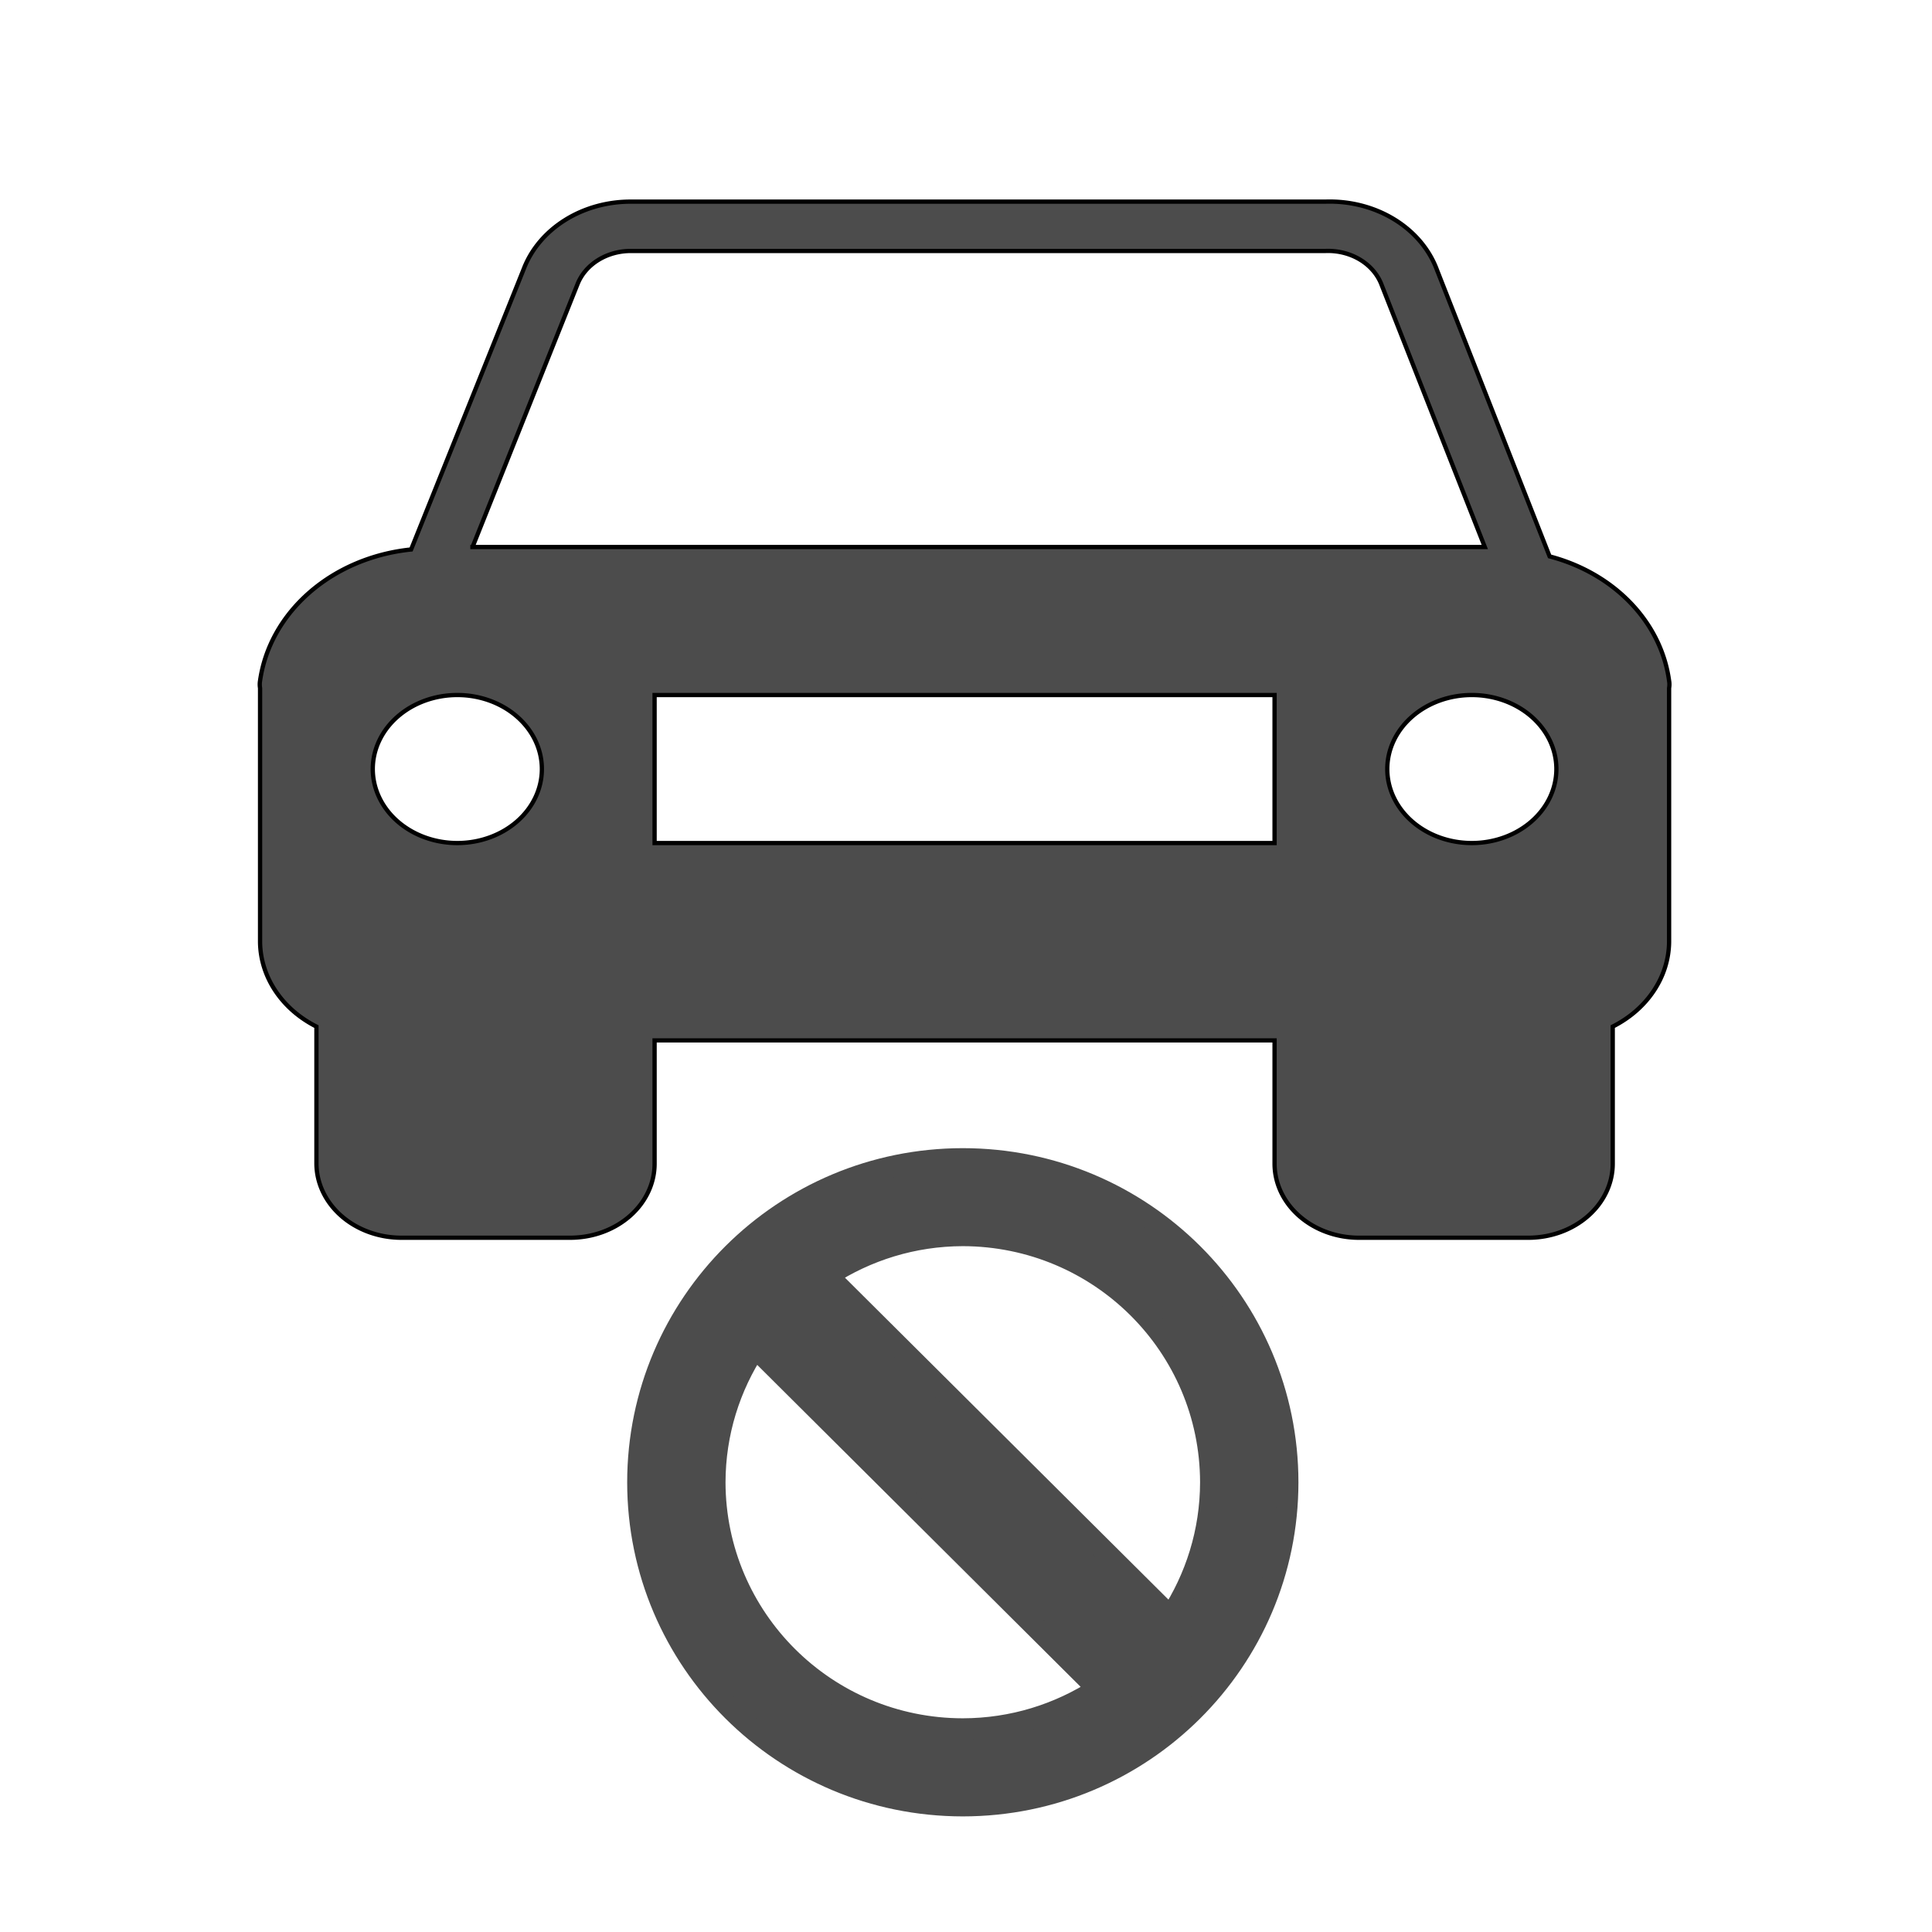 <svg xmlns="http://www.w3.org/2000/svg" width="452.267" height="452.267" style=""><rect id="backgroundrect" width="100%" height="100%" x="0" y="0" fill="none" stroke="none"/>
 <g style="">
  <title>background</title>
  <rect x="-1" y="-1" width="228.133" height="228.133" id="canvas_background" fill="none"/>
 </g>

 <g style="" class="currentLayer">
  <title>Layer 1</title>
  <g id="svg_5"/>
  <g id="svg_6"/>
  <g id="svg_7"/>
  <g id="svg_8"/>
  <g id="svg_9"/>
  <g id="svg_10"/>
  <g id="svg_11"/>
  <g id="svg_12"/>
  <g id="svg_13"/>
  <g id="svg_14"/>
  <g id="svg_15"/>
  <g id="svg_16"/>
  <g id="svg_17"/>
  <g id="svg_18"/>
  <g id="svg_19"/>
  <g id="svg_26" stroke="null">
   <path id="svg_24" d="m390.722,159.351a39.581,34.65 0 0 0 -27.971,-29.106l-26.387,-67.105a26.387,23.1 0 0 0 -26.124,-15.939l-162.283,0a26.387,23.1 0 0 0 -25.332,15.708l-26.387,65.719a40.373,35.343 0 0 0 -35.359,30.723a6.729,5.89 0 0 0 0,1.732l0,59.366a26.387,23.1 0 0 0 13.194,19.866l0,31.993a19.922,17.44 0 0 0 19.922,17.44l39.581,0a19.791,17.325 0 0 0 19.659,-17.44l0,-28.759l145.131,0l0,28.875a19.791,17.325 0 0 0 19.791,17.325l39.581,0a19.791,17.325 0 0 0 19.791,-17.325l0,-32.109a26.387,23.1 0 0 0 13.194,-19.866l0,-59.366a6.465,5.659 0 0 0 0,-1.732zm-283.665,37.999a19.791,17.325 0 1 1 19.791,-17.325a19.791,17.325 0 0 1 -19.791,17.325zm191.309,0l-145.131,0l0,-34.65l145.131,0l0,34.65zm-187.746,-69.299l24.54,-61.445a13.194,11.55 0 0 1 12.798,-7.854l162.283,0a13.194,11.55 0 0 1 13.194,7.969l24.144,61.33l-237.487,0l0.528,0zm233.924,69.299a19.791,17.325 0 1 1 19.791,-17.325a19.791,17.325 0 0 1 -19.791,17.325z" fill="#4c4c4c" stroke="null"/>
  </g>
 <path fill="#4c4c4c" stroke="#4c4c4c" stroke-width="5" stroke-dashoffset="" fill-rule="evenodd" marker-start="" marker-mid="" marker-end="" id="svg_1" d="M225.389,271.276 C183.381,271.294 149.337,305.177 149.319,346.993 C149.319,388.809 183.375,422.693 225.389,422.705 C267.397,422.693 301.441,388.809 301.453,346.999 C301.447,305.177 267.403,271.276 225.389,271.276 zM283.428,346.993 C283.41,358.609 279.926,369.399 274.004,378.461 L193.772,298.619 C202.871,292.713 213.713,289.24 225.395,289.216 C257.445,289.282 283.374,315.095 283.428,346.993 zM167.338,346.993 C167.362,335.378 170.846,324.576 176.786,315.513 L257,395.361 C247.895,401.256 237.059,404.723 225.383,404.741 C193.339,404.711 167.404,378.892 167.338,346.993 z" style="color: rgb(76, 76, 76);" class=""/></g>
</svg>